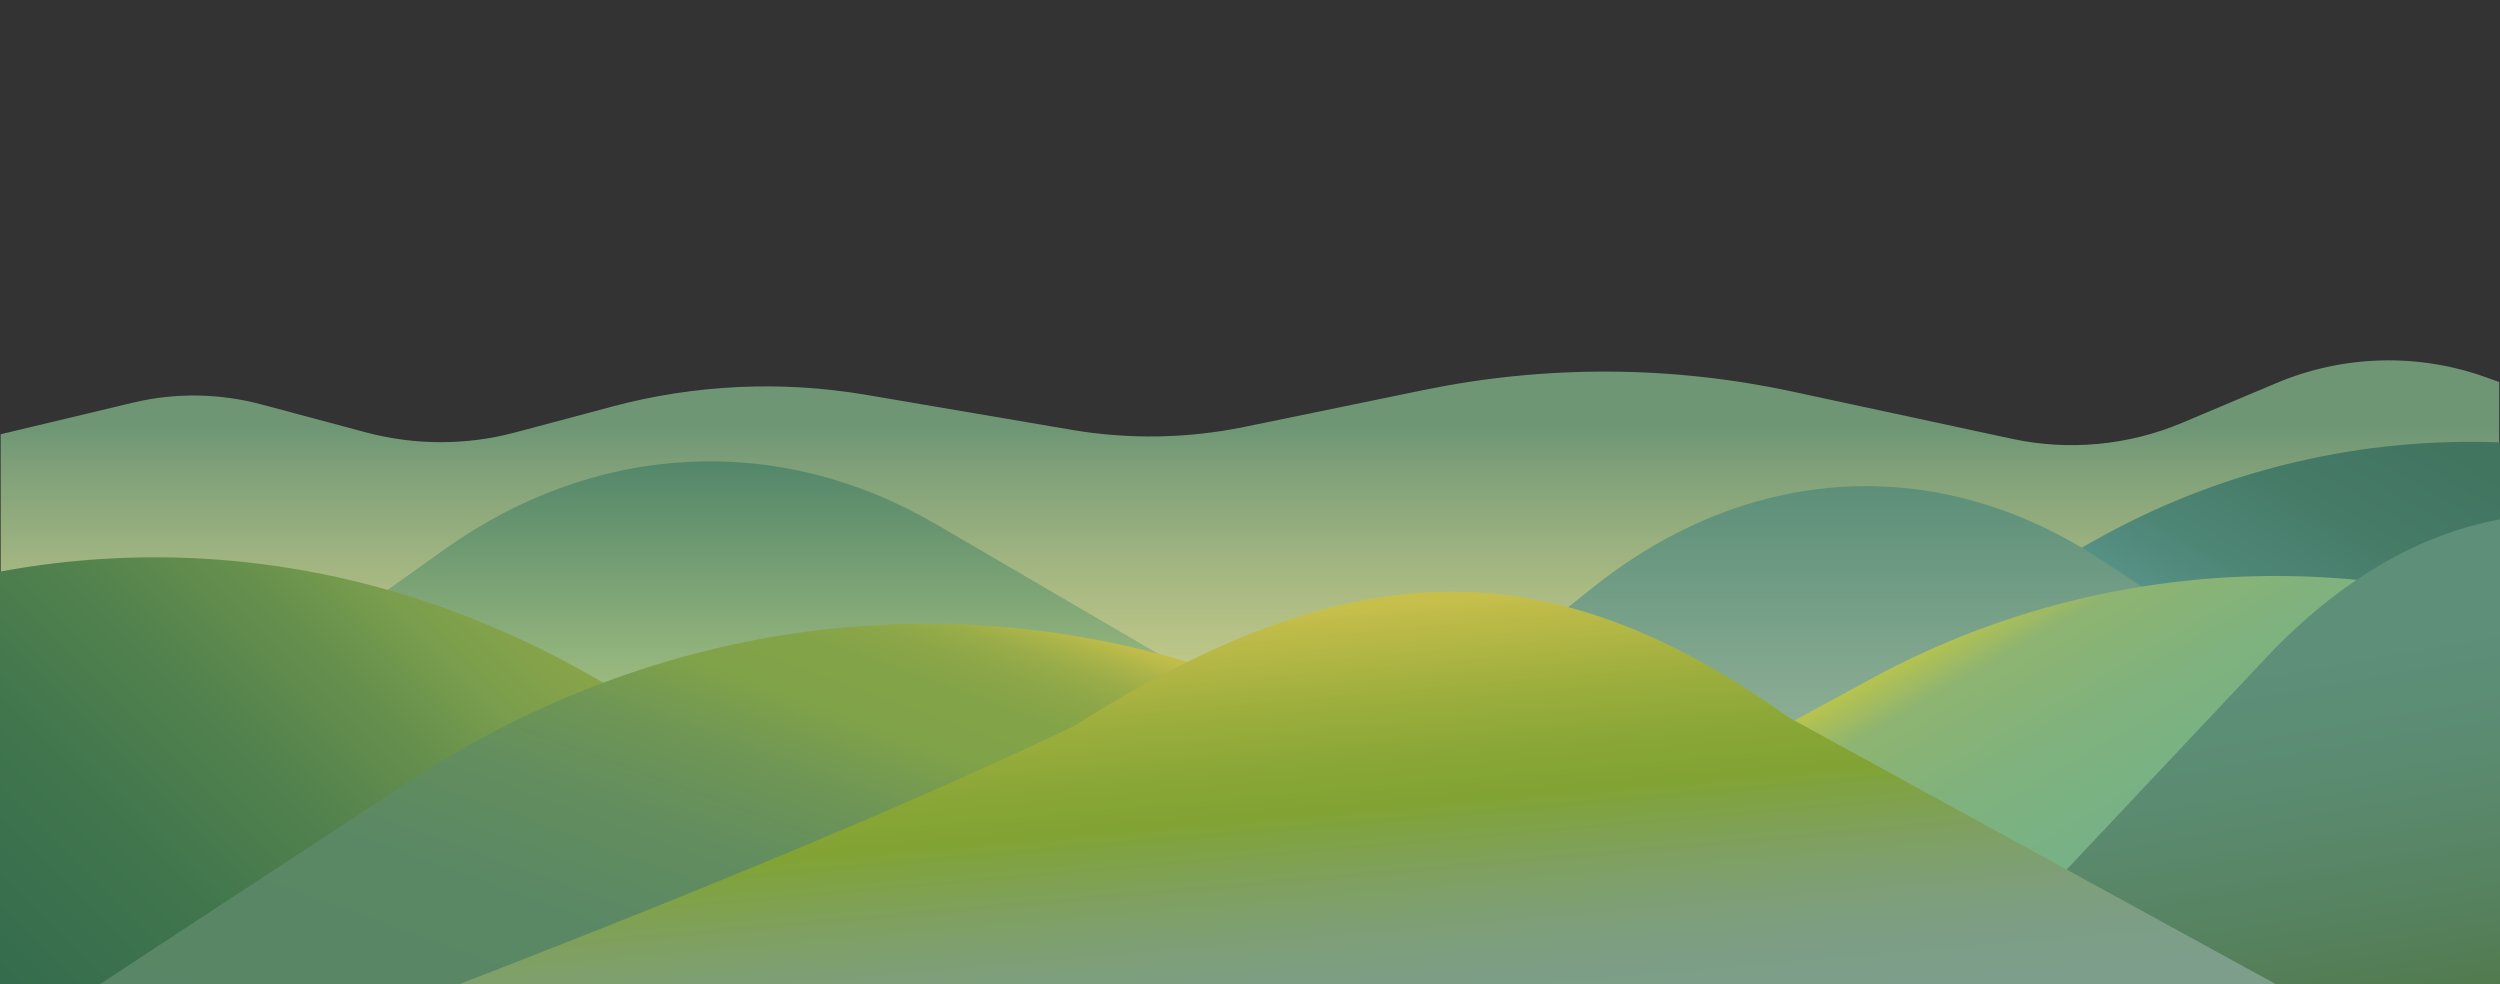 <?xml version="1.0" encoding="utf-8"?>
<!-- Generator: Adobe Illustrator 23.1.0, SVG Export Plug-In . SVG Version: 6.00 Build 0)  -->
<svg version="1.1" id="Layer_1" xmlns="http://www.w3.org/2000/svg" xmlns:xlink="http://www.w3.org/1999/xlink" x="0px" y="0px"
	 viewBox="0 0 1920 756" style="enable-background:new 0 0 1920 756;" xml:space="preserve">
<rect x="0" y="0" width="1920" height="756" fill="#333333" stroke="none"/>
<g>
	<defs>
		<rect id="SVGID_1_" y="-324" width="1920" height="1080"/>
	</defs>
	<clipPath id="SVGID_2_">
		<use xlink:href="#SVGID_1_"  style="overflow:visible;"/>
	</clipPath>
	<path style="clip-path:url(#SVGID_2_);fill:#FFFFFF;stroke:#000000;stroke-miterlimit:10;" d="M130.5,639.5"/>
	<linearGradient id="SVGID_3_" gradientUnits="userSpaceOnUse" x1="960" y1="756.5" x2="960" y2="276.799">
		<stop  offset="0" style="stop-color:#EDE393"/>
		<stop  offset="0.146" style="stop-color:#E8E092"/>
		<stop  offset="0.308" style="stop-color:#DBD88F"/>
		<stop  offset="0.477" style="stop-color:#C5CB8A"/>
		<stop  offset="0.652" style="stop-color:#A6B882"/>
		<stop  offset="0.828" style="stop-color:#7FA079"/>
		<stop  offset="0.894" style="stop-color:#6E9675"/>
	</linearGradient>
	<path style="clip-path:url(#SVGID_2_);fill:url(#SVGID_3_);" d="M0.5,333.5l101.8-24.3c32.3-7.7,66-7.2,98.1,1.3l80.8,21.6
		c37.5,10,77,10,114.5,0l74.2-19.8c63.6-17,130.2-20.1,195.1-9.1l158,26.9c43.9,7.5,88.9,6.7,132.5-2.2l138.6-28.5
		c93.2-19.1,189.3-18.7,282.3,1.3l168.8,36.3c43.7,9.4,89.3,5.1,130.5-12.2l72.8-30.7c51.4-21.6,109-23.1,161.4-4.1l9.5,3.4v463H0.5
		V333.5z"/>
	<linearGradient id="SVGID_4_" gradientUnits="userSpaceOnUse" x1="59.5" y1="697.5" x2="59.5" y2="697.5">
		<stop  offset="0" style="stop-color:#C7B214"/>
		<stop  offset="0.14" style="stop-color:#B7AB2B"/>
		<stop  offset="0.372" style="stop-color:#A0A24B"/>
		<stop  offset="0.597" style="stop-color:#909B62"/>
		<stop  offset="0.809" style="stop-color:#86976F"/>
		<stop  offset="0.994" style="stop-color:#839674"/>
	</linearGradient>
	<path style="clip-path:url(#SVGID_2_);fill:url(#SVGID_4_);stroke:#000000;stroke-miterlimit:10;" d="M59.5,697.5"/>
	<linearGradient id="SVGID_5_" gradientUnits="userSpaceOnUse" x1="581.25" y1="646" x2="581.25" y2="354.333">
		<stop  offset="0" style="stop-color:#CEDE8E"/>
		<stop  offset="0.989" style="stop-color:#54876A"/>
	</linearGradient>
	<path style="clip-path:url(#SVGID_2_);fill:url(#SVGID_5_);" d="M26.5,646l315.2-224.3c116-82.5,256.2-89.7,377-19.2L1136,646H26.5
		z"/>
	<linearGradient id="SVGID_6_" gradientUnits="userSpaceOnUse" x1="1751.43" y1="1011.04" x2="2146.383" y2="326.96">
		<stop  offset="0.369" style="stop-color:#7EC7CC"/>
		<stop  offset="0.382" style="stop-color:#7AC1C5"/>
		<stop  offset="0.451" style="stop-color:#68A9A5"/>
		<stop  offset="0.526" style="stop-color:#59958B"/>
		<stop  offset="0.609" style="stop-color:#4E8676"/>
		<stop  offset="0.701" style="stop-color:#467B68"/>
		<stop  offset="0.814" style="stop-color:#417560"/>
		<stop  offset="1" style="stop-color:#40735D"/>
	</linearGradient>
	<path style="clip-path:url(#SVGID_2_);fill:url(#SVGID_6_);" d="M1159,669l448.8-253.5c165.1-93.3,364.8-101.3,536.9-21.7
		L2738.8,669H1159z"/>
	<linearGradient id="SVGID_7_" gradientUnits="userSpaceOnUse" x1="1470.485" y1="712" x2="1470.485" y2="373.333">
		<stop  offset="0" style="stop-color:#A5BFA3"/>
		<stop  offset="0.211" style="stop-color:#9CB99E"/>
		<stop  offset="0.553" style="stop-color:#85A990"/>
		<stop  offset="0.979" style="stop-color:#5E907A"/>
		<stop  offset="0.989" style="stop-color:#5D8F79"/>
	</linearGradient>
	<path style="clip-path:url(#SVGID_2_);fill:url(#SVGID_7_);" d="M897,712l325.8-260.4c119.9-95.8,264.9-104.1,389.8-22.3L2044,712
		H897z"/>
	<linearGradient id="SVGID_8_" gradientUnits="userSpaceOnUse" x1="2014.185" y1="1146.673" x2="1591.943" y2="415.327">
		<stop  offset="0" style="stop-color:#6BB091"/>
		<stop  offset="0.523" style="stop-color:#6DB08F"/>
		<stop  offset="0.711" style="stop-color:#74B189"/>
		<stop  offset="0.845" style="stop-color:#7FB27E"/>
		<stop  offset="0.941" style="stop-color:#8EB471"/>
		<stop  offset="0.994" style="stop-color:#C1C745"/>
		<stop  offset="1" style="stop-color:#C7C940"/>
	</linearGradient>
	<path style="clip-path:url(#SVGID_2_);fill:url(#SVGID_8_);" d="M958.6,781l479.8-260.4c176.5-95.8,390-104.1,573.9-22.3
		L2647.5,781H958.6z"/>
	<linearGradient id="SVGID_9_" gradientUnits="userSpaceOnUse" x1="2021.647" y1="977.192" x2="1933.005" y2="474.483">
		<stop  offset="0" style="stop-color:#3F5C10"/>
		<stop  offset="2.701274e-02" style="stop-color:#405E14"/>
		<stop  offset="0.329" style="stop-color:#4D7340"/>
		<stop  offset="0.601" style="stop-color:#56825F"/>
		<stop  offset="0.83" style="stop-color:#5B8C72"/>
		<stop  offset="0.989" style="stop-color:#5D8F79"/>
	</linearGradient>
	<path style="clip-path:url(#SVGID_2_);fill:url(#SVGID_9_);" d="M1394,873l346.1-367.6c127.4-135.2,281.4-146.9,414.1-31.4
		l458.3,399H1394z"/>
	<linearGradient id="SVGID_10_" gradientUnits="userSpaceOnUse" x1="-335.469" y1="1475.823" x2="710.177" y2="430.177">
		<stop  offset="0" style="stop-color:#2C664D"/>
		<stop  offset="0.373" style="stop-color:#2E674D"/>
		<stop  offset="0.508" style="stop-color:#356C4D"/>
		<stop  offset="0.604" style="stop-color:#40754D"/>
		<stop  offset="0.681" style="stop-color:#51814D"/>
		<stop  offset="0.747" style="stop-color:#67904D"/>
		<stop  offset="0.788" style="stop-color:#799D4D"/>
		<stop  offset="0.799" style="stop-color:#7D9F4C"/>
		<stop  offset="0.868" style="stop-color:#92A945"/>
		<stop  offset="0.936" style="stop-color:#9FAF40"/>
		<stop  offset="1" style="stop-color:#A3B13F"/>
	</linearGradient>
	<path style="clip-path:url(#SVGID_2_);fill:url(#SVGID_10_);" d="M-858.3,953l594-403.7c218.6-148.5,482.9-161.4,710.7-34.5
		L1233,953H-858.3z"/>
	<linearGradient id="SVGID_11_" gradientUnits="userSpaceOnUse" x1="655.381" y1="1352.458" x2="957.125" y2="523.423">
		<stop  offset="0.388" style="stop-color:#588666"/>
		<stop  offset="0.599" style="stop-color:#5A8864"/>
		<stop  offset="0.706" style="stop-color:#628D5F"/>
		<stop  offset="0.789" style="stop-color:#6F9655"/>
		<stop  offset="0.854" style="stop-color:#80A248"/>
		<stop  offset="0.903" style="stop-color:#83A348"/>
		<stop  offset="0.932" style="stop-color:#8BA648"/>
		<stop  offset="0.957" style="stop-color:#99AC49"/>
		<stop  offset="0.978" style="stop-color:#ADB549"/>
		<stop  offset="0.994" style="stop-color:#C2BD4A"/>
	</linearGradient>
	<path style="clip-path:url(#SVGID_2_);fill:url(#SVGID_11_);" d="M-302,1004l616-403.7c226.6-148.5,500.7-161.4,736.9-34.5
		l815.6,438.2H-302z"/>
	<linearGradient id="SVGID_12_" gradientUnits="userSpaceOnUse" x1="1066.559" y1="1030.19" x2="1016.817" y2="461.635">
		<stop  offset="0.42" style="stop-color:#7D9E8A"/>
		<stop  offset="0.48" style="stop-color:#7D9E85"/>
		<stop  offset="0.546" style="stop-color:#7E9F78"/>
		<stop  offset="0.615" style="stop-color:#7FA062"/>
		<stop  offset="0.686" style="stop-color:#80A243"/>
		<stop  offset="0.718" style="stop-color:#81A333"/>
		<stop  offset="0.775" style="stop-color:#88A636"/>
		<stop  offset="0.859" style="stop-color:#9CAE3D"/>
		<stop  offset="0.958" style="stop-color:#BCBA48"/>
		<stop  offset="0.989" style="stop-color:#C7BF4C"/>
	</linearGradient>
	<path style="clip-path:url(#SVGID_2_);fill:url(#SVGID_12_);" d="M26,878c0,0,512-183,798-320c207-130,358.1-143.6,550-6.9
		L2086,941L26,878z"/>
</g>
</svg>
